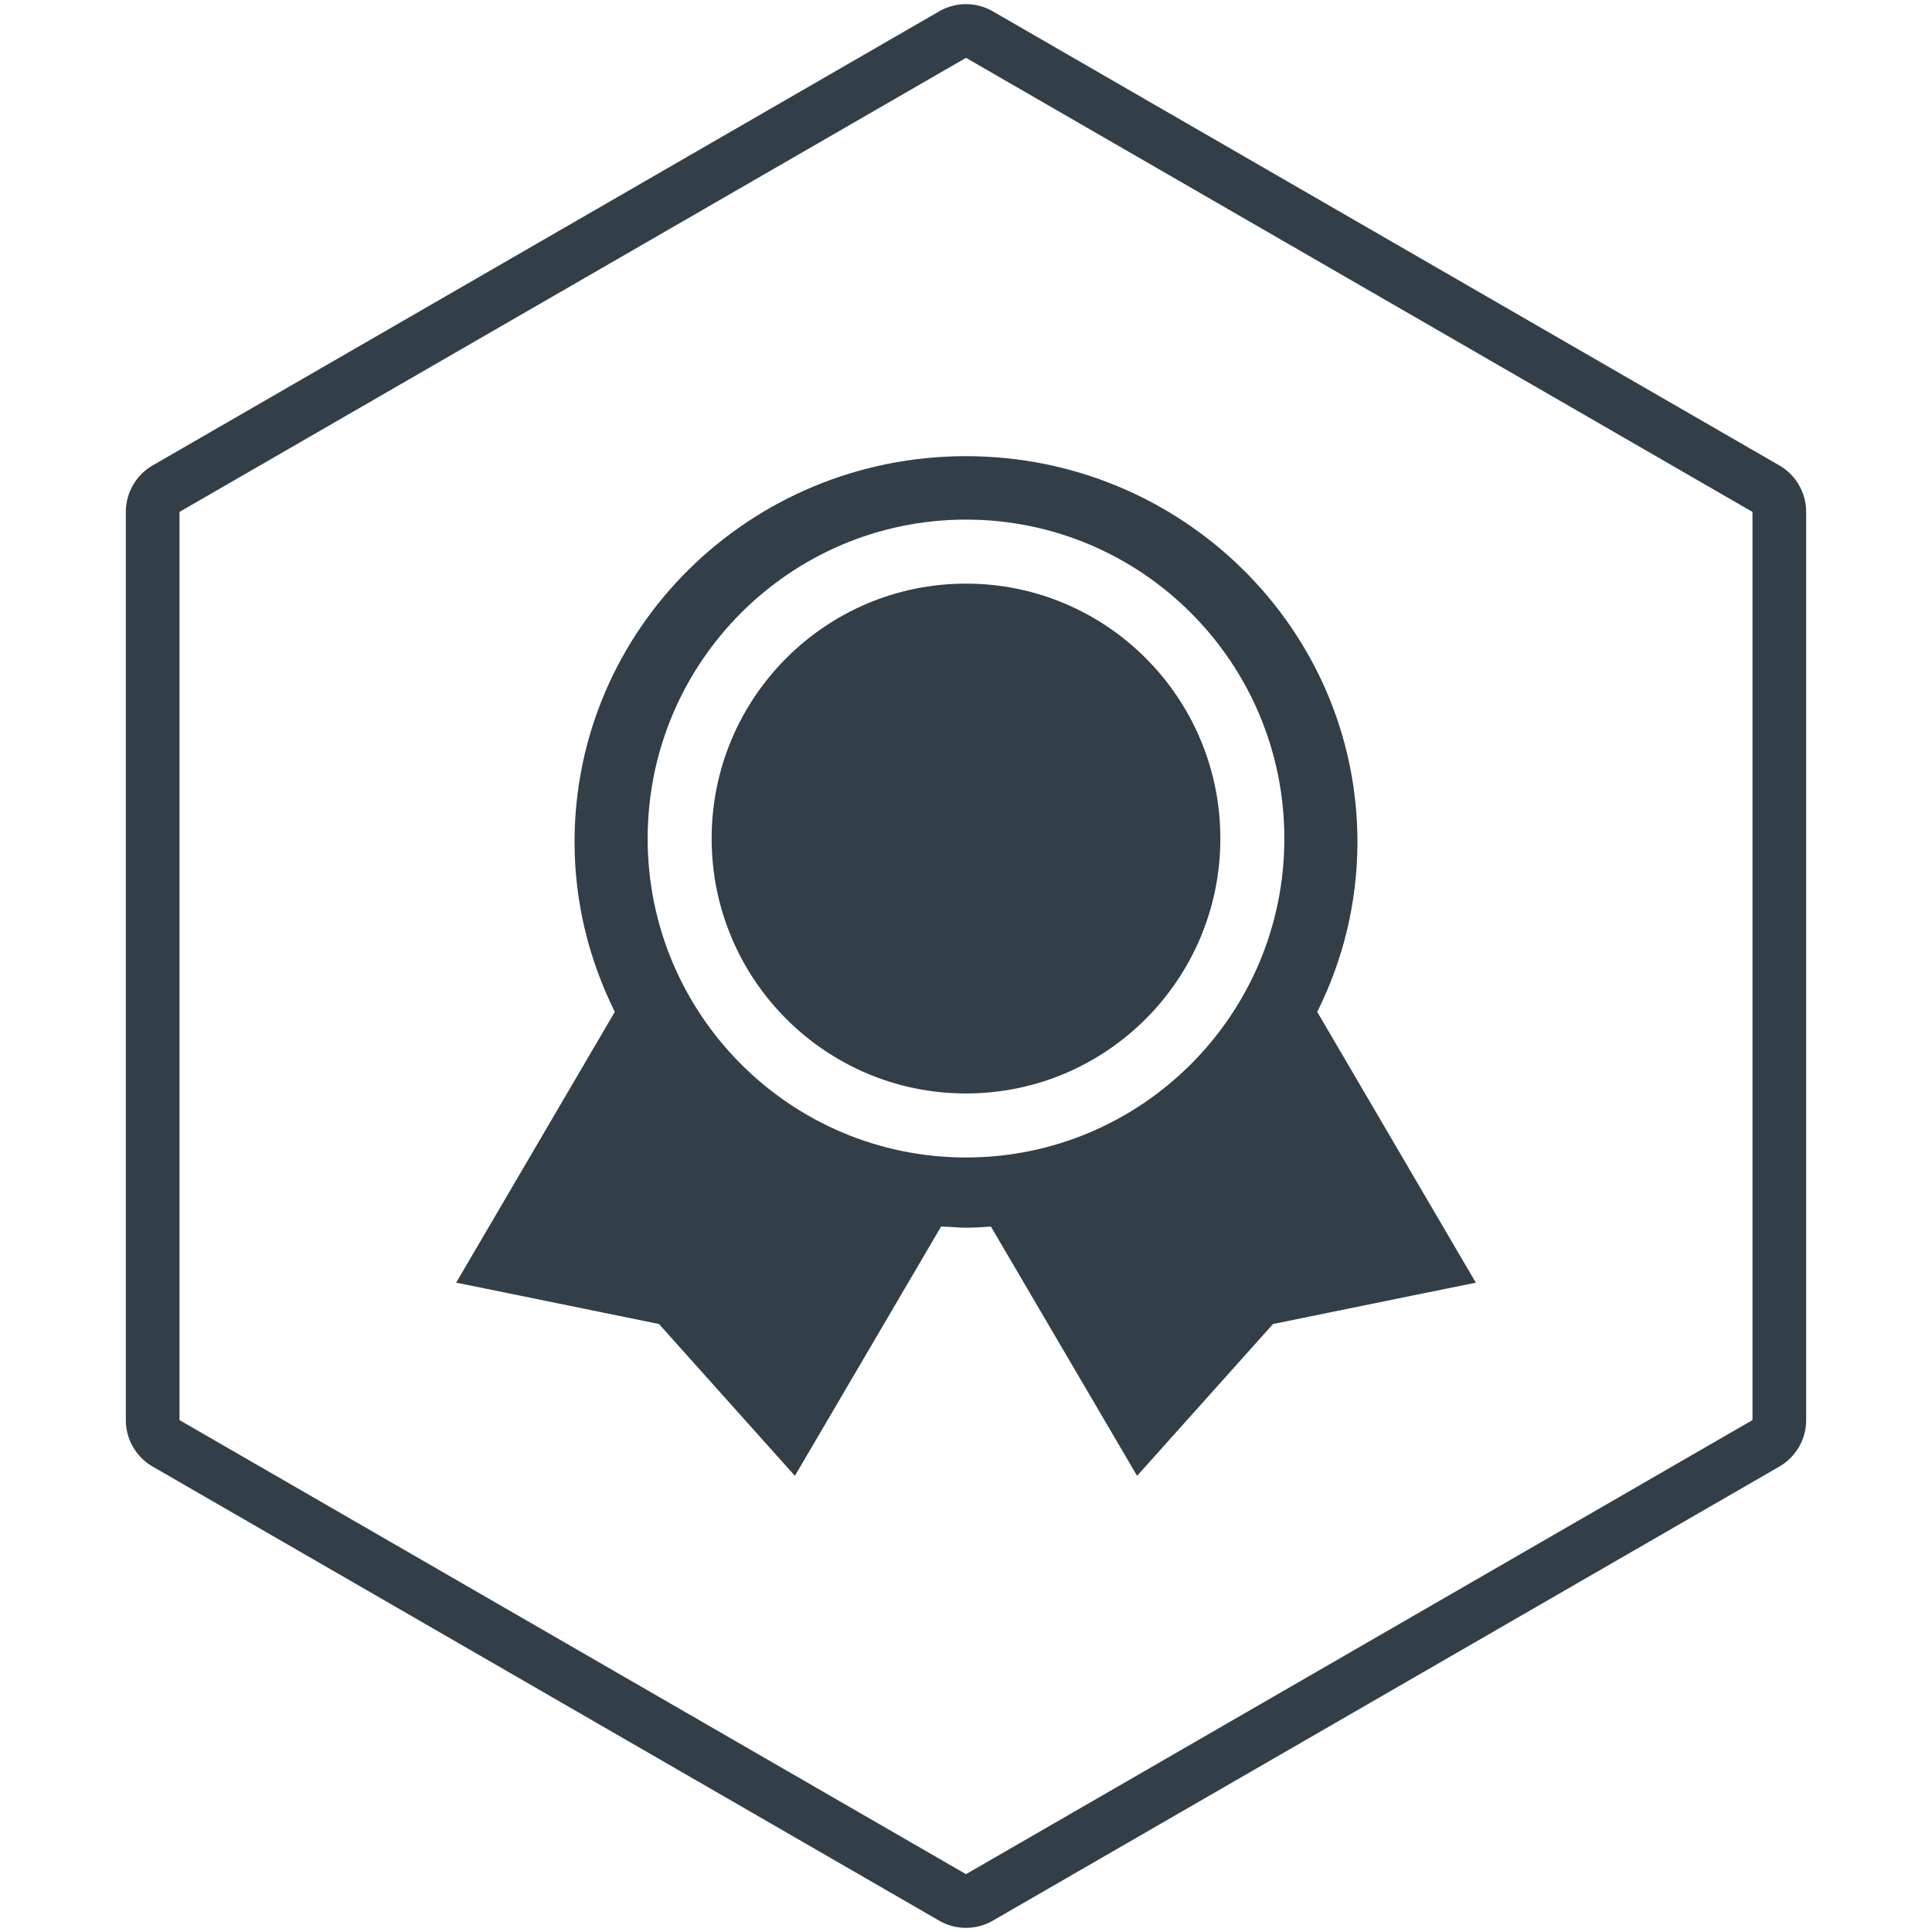 <?xml version="1.0" standalone="no"?><!DOCTYPE svg PUBLIC "-//W3C//DTD SVG 1.1//EN" "http://www.w3.org/Graphics/SVG/1.1/DTD/svg11.dtd"><svg t="1700380435913" class="icon" viewBox="0 0 1024 1024" version="1.1" xmlns="http://www.w3.org/2000/svg" p-id="30142" xmlns:xlink="http://www.w3.org/1999/xlink" width="370" height="370"><path d="M512 30.649L95.147 271.317v481.365L512 993.351l416.853-240.668V271.317L512 30.649z m14.222-24.633l416.853 240.668a28.444 28.444 0 0 1 14.222 24.633v481.365a28.444 28.444 0 0 1-14.222 24.633L526.222 1017.984a28.444 28.444 0 0 1-28.444 0L80.924 777.316a28.444 28.444 0 0 1-14.222-24.633V271.317a28.444 28.444 0 0 1 14.222-24.633L497.778 6.016a28.444 28.444 0 0 1 28.444 0z" fill="#323e48" p-id="30143"></path><path d="M698.155 536.32c13.511-27.022 21.319-57.643 21.319-90.069C719.474 333.355 626.389 241.778 512 241.778c-114.688 0-207.474 91.577-207.474 204.473 0 32.427 7.822 62.748 21.333 90.069L241.778 679.836s53.447 10.809 107.492 21.916L421.319 782.222l77.468-132.11c4.508 0 8.704 0.597 13.212 0.597 4.508 0 8.704-0.284 13.212-0.597L602.681 782.222l72.05-80.469c54.044-11.093 107.492-21.902 107.492-21.902L698.155 536.32zM512 613.49c-93.07 0-168.732-75.662-168.732-169.045 0-93.383 75.662-169.045 168.732-169.045 93.07 0 168.732 75.662 168.732 169.045 0 93.383-75.662 169.045-168.732 169.045zM377.188 444.444c0 74.624 60.359 135.111 134.812 135.111 74.453 0 134.812-60.487 134.812-135.111s-60.359-135.111-134.812-135.111c-74.453 0-134.812 60.487-134.812 135.111z" fill="#323e48" p-id="30144"></path></svg>